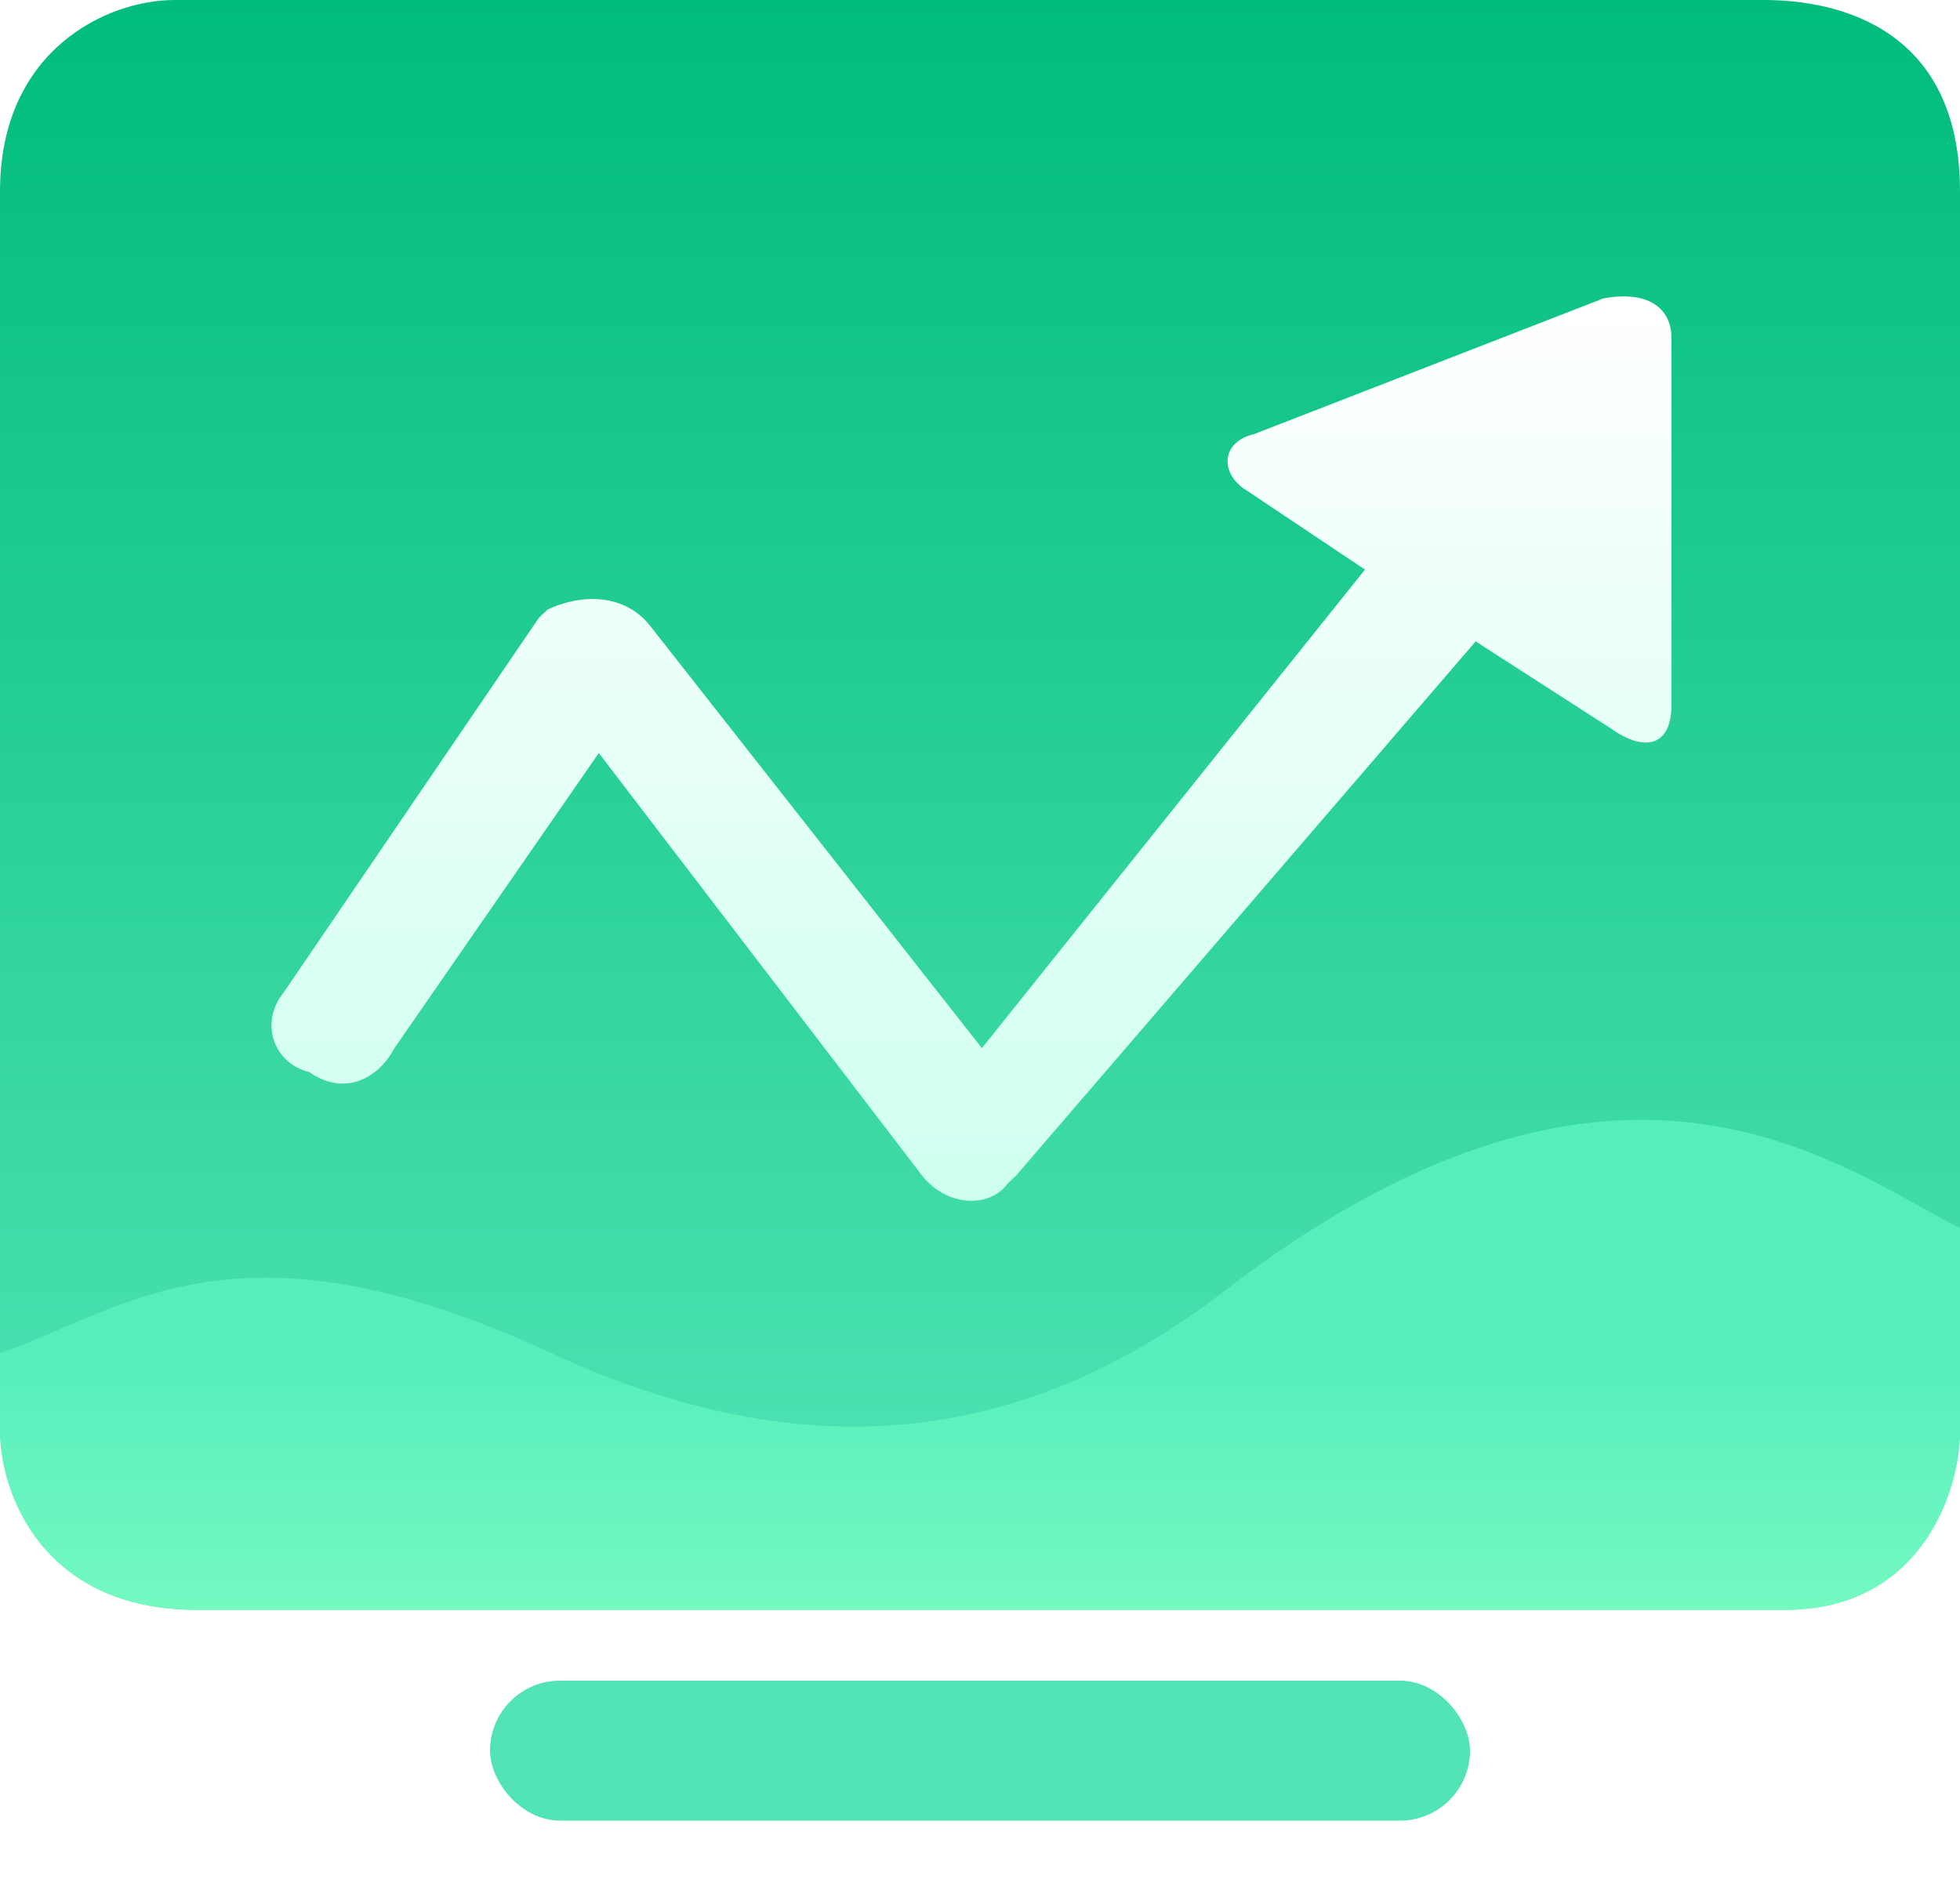 <svg xmlns="http://www.w3.org/2000/svg" width="28" height="27" viewBox="0 0 28 27" fill="none">
  <g filter="url(#filter0_i_60_421)">
    <path d="M2.492 0H25.198C26.305 0 28 0.432 28 2.735V20.409C28 21.273 27.446 23 25.508 23H2.802C0.587 23 0 21.273 0 20.409V2.735C0 0.72 1.523 0 2.492 0Z" fill="url(#paint0_linear_60_421)"></path>
  </g>
  <path fill-rule="evenodd" clip-rule="evenodd" d="M0 19.332V20.457C0 21.305 0.587 23 2.802 23H25.508C27.446 23 28 21.305 28 20.457V17.547C27.836 17.463 27.659 17.365 27.469 17.259C25.637 16.241 22.574 14.539 17.5 18.439C14.982 20.375 11.9 21.198 7.875 19.332C4.11 17.587 2.364 18.34 0.872 18.983C0.576 19.11 0.29 19.234 0 19.332Z" fill="url(#paint1_linear_60_421)"></path>
  <g filter="url(#filter1_d_60_421)">
    <path d="M21.081 9.164L23.027 10.417C23.513 10.759 23.878 10.645 23.878 10.075V4.833C23.878 4.378 23.513 4.15 22.905 4.264L17.919 6.201C17.432 6.315 17.432 6.771 17.797 6.999L19.5 8.138L14.027 14.975L9.283 8.936C8.918 8.48 8.31 8.48 7.824 8.708L7.702 8.822L4.054 14.178C3.689 14.633 3.932 15.203 4.418 15.317C4.905 15.659 5.391 15.431 5.635 14.975L8.554 10.759L13.175 16.799C13.54 17.254 14.148 17.254 14.391 16.913L14.513 16.799L21.081 9.164Z" fill="url(#paint2_linear_60_421)"></path>
  </g>
  <g filter="url(#filter2_i_60_421)">
    <rect x="7" y="24.012" width="14" height="2" rx="1" fill="#52E4B6"></rect>
  </g>
  <defs>
    <filter id="filter0_i_60_421" x="0" y="0" width="28" height="23.5" filterUnits="userSpaceOnUse" color-interpolation-filters="sRGB">
      <feflood flood-opacity="0" result="BackgroundImageFix"></feflood>
      <feblend mode="normal" in="SourceGraphic" in2="BackgroundImageFix" result="shape"></feblend>
      <feColorMatrix in="SourceAlpha" type="matrix" values="0 0 0 0 0 0 0 0 0 0 0 0 0 0 0 0 0 0 127 0" result="hardAlpha"></feColorMatrix>
      <feoffset dy="0.5"></feoffset>
      <feGaussianBlur stdDeviation="0.25"></feGaussianBlur>
      <fecomposite in2="hardAlpha" operator="arithmetic" k2="-1" k3="1"></fecomposite>
      <feColorMatrix type="matrix" values="0 0 0 0 0 0 0 0 0 0.624 0 0 0 0 0.404 0 0 0 0.6 0"></feColorMatrix>
      <feblend mode="normal" in2="shape" result="effect1_innerShadow_60_421"></feblend>
    </filter>
    <filter id="filter1_d_60_421" x="2.878" y="4.235" width="22" height="14.921" filterUnits="userSpaceOnUse" color-interpolation-filters="sRGB">
      <feflood flood-opacity="0" result="BackgroundImageFix"></feflood>
      <feColorMatrix in="SourceAlpha" type="matrix" values="0 0 0 0 0 0 0 0 0 0 0 0 0 0 0 0 0 0 127 0" result="hardAlpha"></feColorMatrix>
      <feoffset dy="1"></feoffset>
      <feGaussianBlur stdDeviation="0.5"></feGaussianBlur>
      <fecomposite in2="hardAlpha" operator="out"></fecomposite>
      <feColorMatrix type="matrix" values="0 0 0 0 0 0 0 0 0 0.624 0 0 0 0 0.404 0 0 0 0.5 0"></feColorMatrix>
      <feblend mode="normal" in2="BackgroundImageFix" result="effect1_dropShadow_60_421"></feblend>
      <feblend mode="normal" in="SourceGraphic" in2="effect1_dropShadow_60_421" result="shape"></feblend>
    </filter>
    <filter id="filter2_i_60_421" x="7" y="24.012" width="14" height="2.5" filterUnits="userSpaceOnUse" color-interpolation-filters="sRGB">
      <feflood flood-opacity="0" result="BackgroundImageFix"></feflood>
      <feblend mode="normal" in="SourceGraphic" in2="BackgroundImageFix" result="shape"></feblend>
      <feColorMatrix in="SourceAlpha" type="matrix" values="0 0 0 0 0 0 0 0 0 0 0 0 0 0 0 0 0 0 127 0" result="hardAlpha"></feColorMatrix>
      <feoffset dy="0.5"></feoffset>
      <feGaussianBlur stdDeviation="0.25"></feGaussianBlur>
      <fecomposite in2="hardAlpha" operator="arithmetic" k2="-1" k3="1"></fecomposite>
      <feColorMatrix type="matrix" values="0 0 0 0 0.008 0 0 0 0 0.706 0 0 0 0 0.463 0 0 0 0.4 0"></feColorMatrix>
      <feblend mode="normal" in2="shape" result="effect1_innerShadow_60_421"></feblend>
    </filter>
    <linearGradient id="paint0_linear_60_421" x1="13.914" y1="0" x2="13.914" y2="27.353" gradientUnits="userSpaceOnUse">
      <stop stop-color="#00BC7A"></stop>
      <stop offset="1" stop-color="#64EDC4"></stop>
    </linearGradient>
    <linearGradient id="paint1_linear_60_421" x1="14" y1="19.277" x2="14" y2="23.035" gradientUnits="userSpaceOnUse">
      <stop stop-color="#55EEBC"></stop>
      <stop offset="1" stop-color="#75F9C1"></stop>
    </linearGradient>
    <linearGradient id="paint2_linear_60_421" x1="13.878" y1="4.235" x2="13.878" y2="17.156" gradientUnits="userSpaceOnUse">
      <stop stop-color="white"></stop>
      <stop offset="1" stop-color="#CEFFF1"></stop>
    </linearGradient>
  </defs>
</svg>